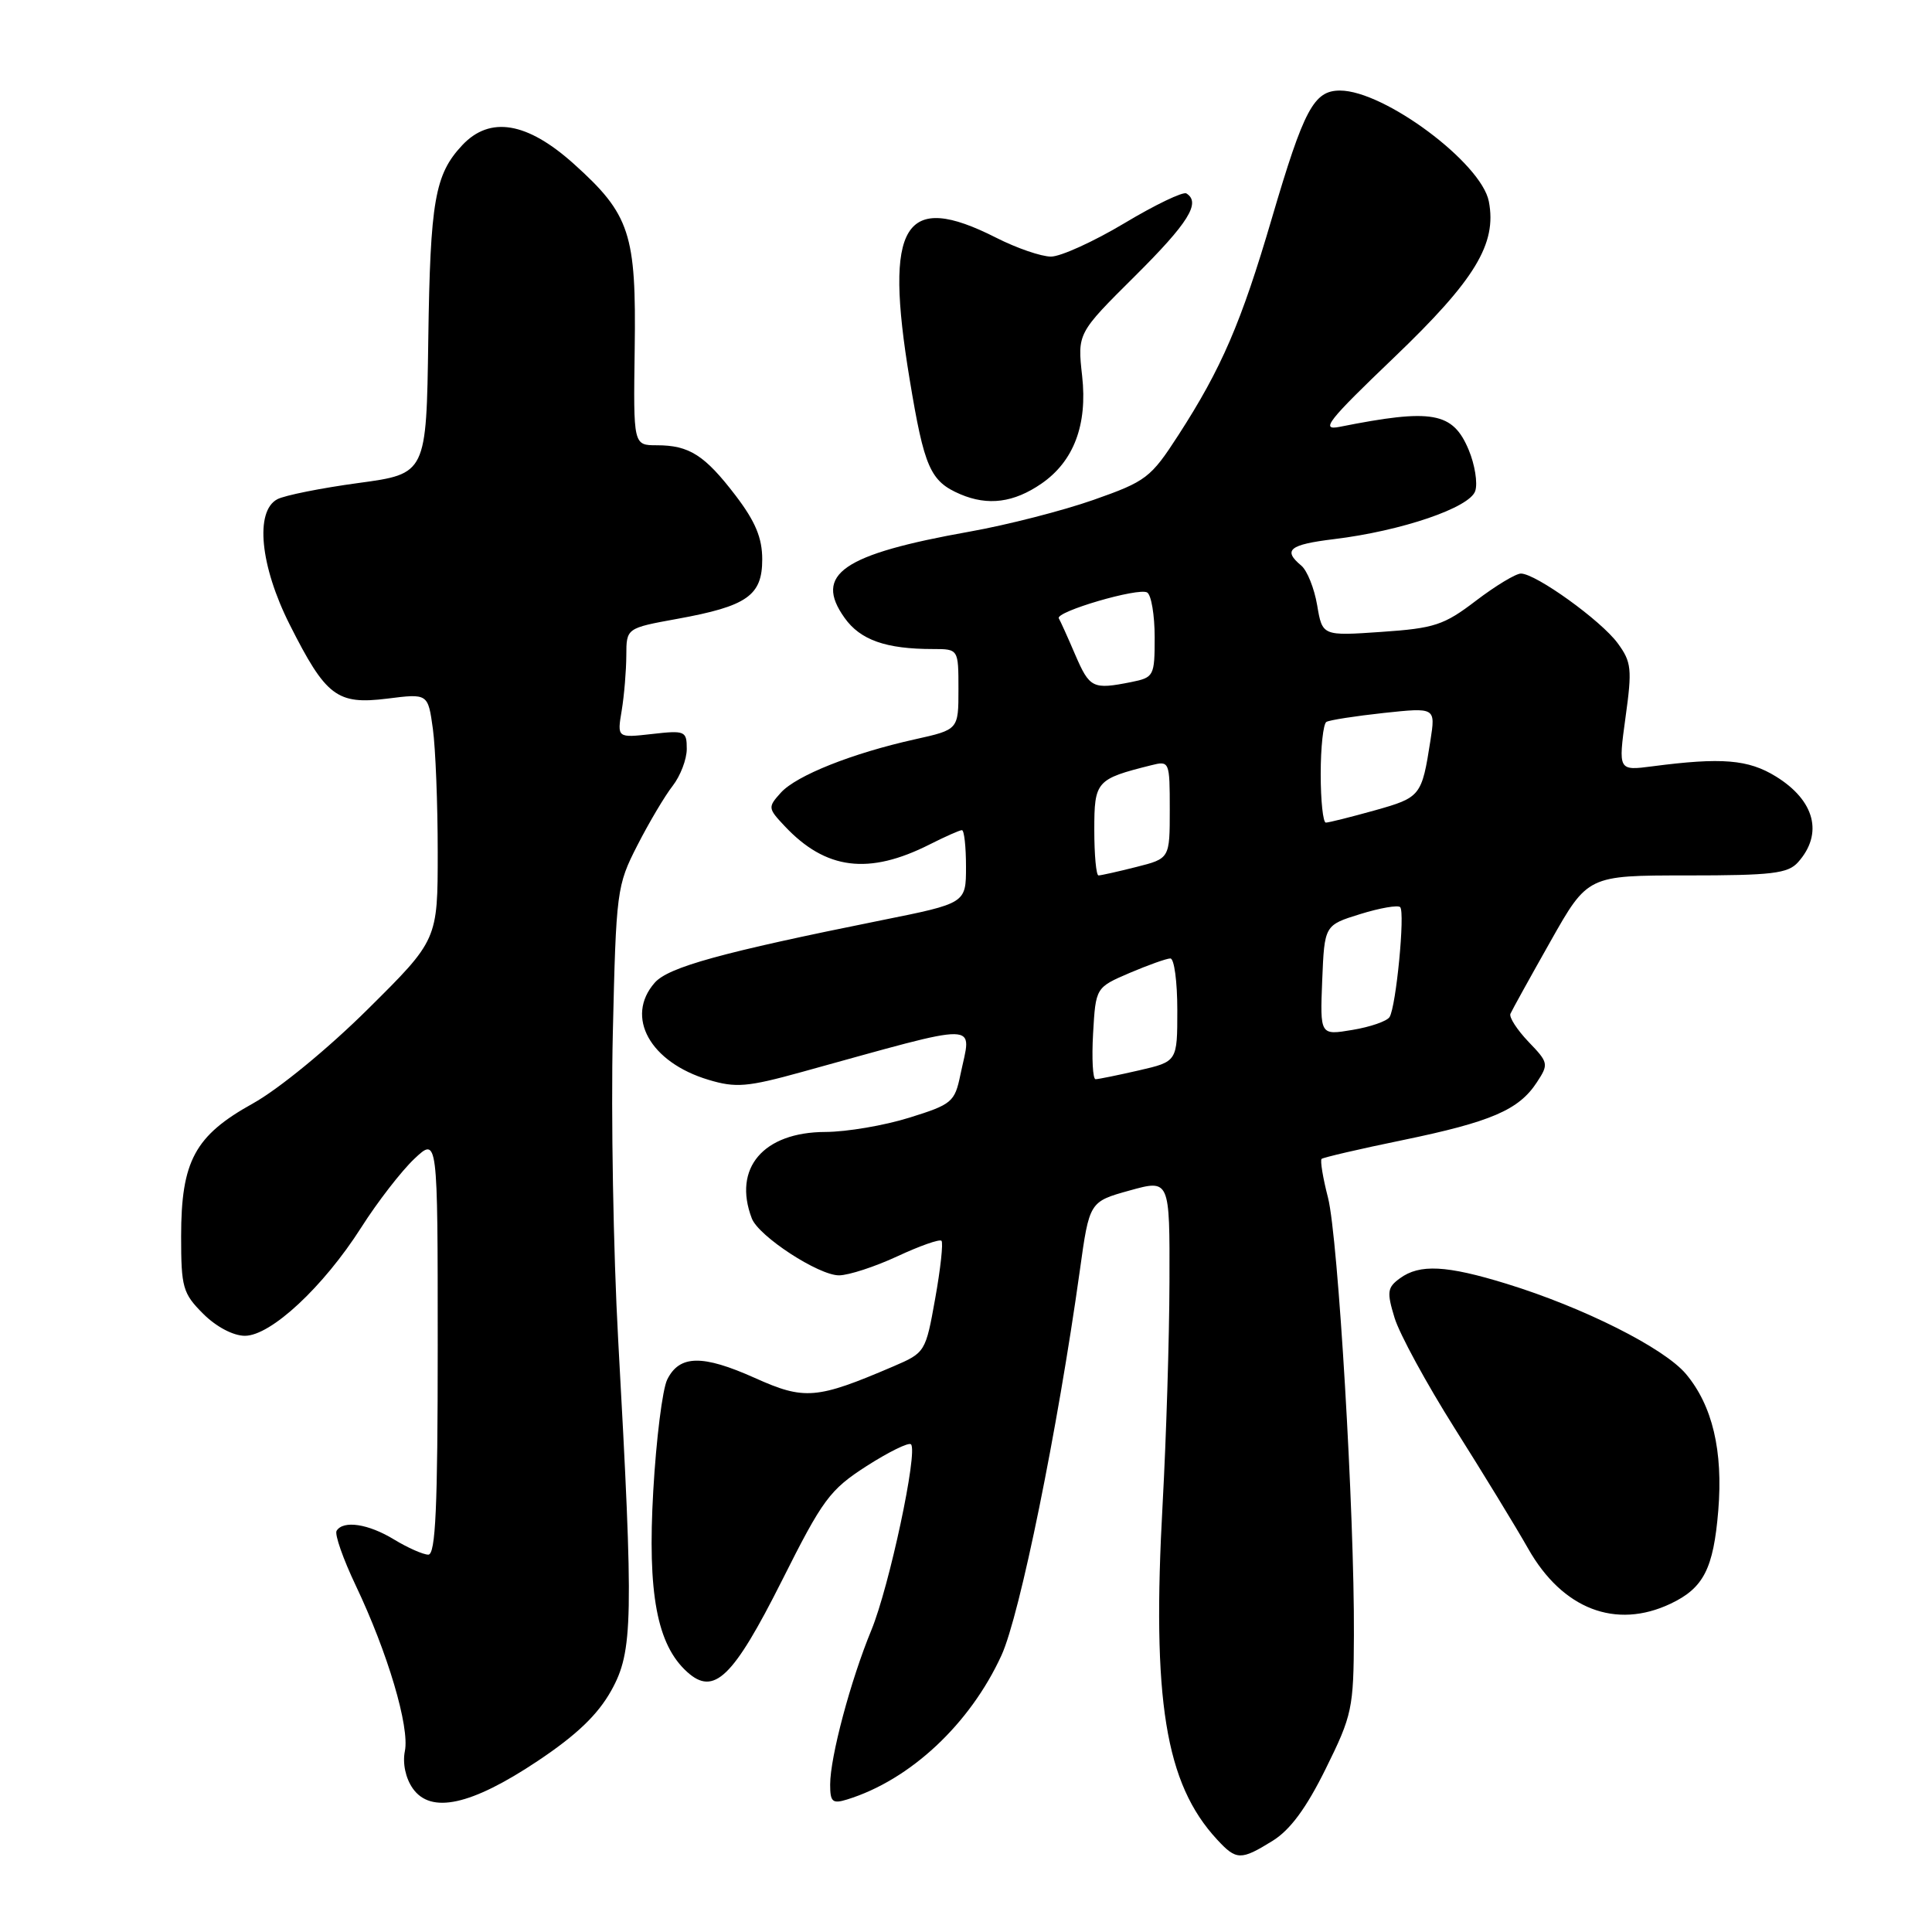 <?xml version="1.0" encoding="UTF-8" standalone="no"?>
<!DOCTYPE svg PUBLIC "-//W3C//DTD SVG 1.1//EN" "http://www.w3.org/Graphics/SVG/1.1/DTD/svg11.dtd" >
<svg xmlns="http://www.w3.org/2000/svg" xmlns:xlink="http://www.w3.org/1999/xlink" version="1.1" viewBox="0 0 256 256">
 <g >
 <path fill="currentColor"
d=" M 168.61 243.93 C 170.95 242.49 173.08 239.60 175.66 234.38 C 179.18 227.26 179.36 226.39 179.40 216.70 C 179.48 200.54 177.31 163.97 175.97 158.71 C 175.29 156.08 174.91 153.76 175.12 153.56 C 175.33 153.37 180.17 152.24 185.87 151.07 C 197.58 148.65 201.25 147.07 203.63 143.43 C 205.23 141.00 205.19 140.80 202.53 138.04 C 201.02 136.45 199.94 134.79 200.14 134.33 C 200.34 133.87 202.72 129.56 205.44 124.75 C 210.38 116.00 210.38 116.00 223.53 116.00 C 234.80 116.00 236.91 115.75 238.25 114.25 C 241.62 110.48 240.49 106.08 235.32 102.89 C 231.66 100.63 228.14 100.34 218.96 101.54 C 214.42 102.13 214.42 102.13 215.39 95.05 C 216.28 88.65 216.18 87.72 214.36 85.24 C 212.16 82.23 203.50 76.00 201.53 76.00 C 200.85 76.00 198.17 77.62 195.57 79.60 C 191.33 82.84 190.07 83.25 183.04 83.73 C 175.22 84.27 175.22 84.27 174.53 80.19 C 174.15 77.95 173.20 75.58 172.42 74.94 C 169.95 72.88 170.84 72.16 176.75 71.44 C 185.74 70.35 194.78 67.26 195.48 65.05 C 195.82 64.00 195.42 61.55 194.61 59.61 C 192.51 54.59 189.80 54.11 177.50 56.56 C 174.91 57.07 175.91 55.80 184.76 47.33 C 195.46 37.08 198.36 32.31 197.28 26.70 C 196.31 21.60 183.42 12.00 177.56 12.00 C 174.09 12.00 172.78 14.45 168.52 28.95 C 164.46 42.78 161.86 48.81 156.14 57.66 C 152.48 63.32 151.88 63.78 144.89 66.24 C 140.82 67.67 133.45 69.56 128.50 70.44 C 111.62 73.45 107.79 76.09 111.91 81.87 C 114.00 84.81 117.39 86.00 123.62 86.00 C 127.00 86.00 127.00 86.00 127.00 91.34 C 127.00 96.68 127.00 96.68 121.25 97.96 C 112.92 99.81 105.54 102.75 103.47 105.03 C 101.73 106.96 101.75 107.10 103.96 109.45 C 109.41 115.26 115.11 115.98 123.21 111.88 C 125.25 110.85 127.16 110.00 127.46 110.00 C 127.76 110.00 128.00 112.18 128.00 114.85 C 128.00 119.69 128.00 119.69 116.75 121.95 C 95.59 126.21 88.56 128.15 86.75 130.22 C 82.79 134.74 86.13 140.76 93.88 143.08 C 97.50 144.17 99.03 144.04 106.26 142.04 C 130.61 135.32 128.74 135.29 127.26 142.40 C 126.51 146.03 126.14 146.34 120.48 148.10 C 117.19 149.13 112.20 149.98 109.38 149.99 C 101.14 150.01 97.07 154.79 99.62 161.45 C 100.53 163.82 108.48 169.00 111.18 168.99 C 112.46 168.98 115.93 167.85 118.90 166.47 C 121.86 165.09 124.50 164.16 124.75 164.41 C 125.00 164.67 124.63 168.10 123.92 172.05 C 122.65 179.16 122.60 179.24 118.36 181.06 C 108.20 185.41 106.61 185.55 100.01 182.58 C 93.07 179.47 90.03 179.53 88.41 182.80 C 87.78 184.07 86.95 190.71 86.56 197.56 C 85.78 211.13 87.05 217.93 91.05 221.54 C 94.60 224.76 97.13 222.32 103.61 209.44 C 109.02 198.66 109.94 197.41 114.83 194.26 C 117.77 192.38 120.41 191.08 120.71 191.38 C 121.66 192.33 117.83 210.25 115.46 216.00 C 112.71 222.66 110.00 232.81 110.00 236.46 C 110.00 238.77 110.30 239.04 112.25 238.44 C 120.60 235.86 128.53 228.45 132.70 219.34 C 135.14 214.01 140.13 189.49 143.08 168.37 C 144.35 159.23 144.35 159.23 149.67 157.75 C 155.00 156.27 155.00 156.27 154.96 169.88 C 154.94 177.37 154.53 190.55 154.06 199.16 C 152.61 225.26 154.40 236.33 161.27 243.75 C 163.82 246.51 164.41 246.53 168.61 243.93 Z  M 71.23 233.35 C 76.42 229.89 79.21 227.21 81.00 224.00 C 83.89 218.80 83.97 214.67 81.91 177.50 C 81.27 165.95 80.95 147.72 81.20 137.00 C 81.64 118.02 81.72 117.35 84.46 112.00 C 86.01 108.97 88.11 105.43 89.14 104.12 C 90.16 102.80 91.00 100.61 91.00 99.24 C 91.00 96.86 90.78 96.76 86.39 97.26 C 81.77 97.78 81.77 97.78 82.38 94.14 C 82.71 92.14 82.98 88.86 82.99 86.86 C 83.00 83.23 83.00 83.23 89.75 82.00 C 99.00 80.32 101.00 78.92 101.00 74.12 C 101.00 71.27 100.09 69.10 97.47 65.66 C 93.38 60.31 91.33 59.00 87.03 59.00 C 83.92 59.00 83.92 59.00 84.10 46.25 C 84.32 30.96 83.49 28.42 76.04 21.72 C 69.84 16.15 64.91 15.33 61.24 19.25 C 57.62 23.12 57.01 26.60 56.75 44.95 C 56.50 62.78 56.50 62.78 47.50 64.00 C 42.55 64.67 37.71 65.64 36.75 66.15 C 33.75 67.73 34.47 75.00 38.39 82.77 C 43.19 92.29 44.65 93.40 51.32 92.57 C 56.71 91.89 56.71 91.89 57.36 96.59 C 57.71 99.17 58.00 106.51 58.00 112.91 C 58.00 124.54 58.00 124.54 48.75 133.71 C 43.48 138.94 36.92 144.32 33.50 146.22 C 25.82 150.48 24.00 153.84 24.00 163.83 C 24.00 170.59 24.22 171.38 26.92 174.08 C 28.65 175.81 30.91 177.00 32.45 177.00 C 35.89 177.00 42.85 170.52 47.87 162.64 C 50.02 159.26 53.18 155.18 54.89 153.56 C 58.00 150.63 58.00 150.63 58.00 178.31 C 58.00 199.80 57.72 206.00 56.75 206.00 C 56.06 205.99 54.03 205.09 52.23 204.00 C 48.81 201.91 45.48 201.41 44.60 202.84 C 44.32 203.30 45.46 206.56 47.14 210.09 C 51.37 218.98 54.29 228.82 53.65 232.02 C 53.32 233.64 53.74 235.61 54.69 236.97 C 57.09 240.39 62.43 239.22 71.23 233.35 Z  M 221.36 212.50 C 225.74 210.42 227.04 207.87 227.68 200.16 C 228.33 192.24 226.91 186.24 223.39 182.05 C 220.49 178.61 209.83 173.25 199.64 170.11 C 191.66 167.65 188.11 167.47 185.50 169.38 C 183.82 170.60 183.74 171.19 184.79 174.63 C 185.44 176.76 189.01 183.32 192.73 189.22 C 196.45 195.11 200.85 202.31 202.50 205.22 C 207.04 213.22 214.10 215.94 221.36 212.50 Z  M 138.00 64.08 C 142.28 61.13 144.11 56.29 143.39 49.83 C 142.76 44.16 142.76 44.16 150.38 36.59 C 157.48 29.53 159.16 26.84 157.20 25.63 C 156.77 25.36 153.07 27.13 149.00 29.57 C 144.92 32.01 140.54 34.00 139.26 34.00 C 137.98 34.00 134.71 32.88 132.00 31.50 C 119.77 25.30 117.12 29.63 120.53 50.25 C 122.47 61.99 123.26 63.78 127.25 65.49 C 130.92 67.05 134.33 66.61 138.00 64.08 Z  M 144.84 136.93 C 145.19 130.85 145.19 130.85 149.68 128.92 C 152.15 127.87 154.58 127.00 155.08 127.00 C 155.59 127.00 156.00 130.07 156.00 133.83 C 156.00 140.66 156.00 140.66 150.92 141.83 C 148.13 142.47 145.54 143.00 145.17 143.00 C 144.80 143.00 144.65 140.27 144.84 136.93 Z  M 175.20 129.89 C 175.50 122.59 175.50 122.59 180.24 121.12 C 182.85 120.31 185.23 119.90 185.53 120.20 C 186.20 120.87 184.99 133.41 184.12 134.77 C 183.78 135.31 181.57 136.08 179.20 136.47 C 174.91 137.19 174.91 137.19 175.20 129.89 Z  M 145.00 109.98 C 145.00 103.50 145.24 103.23 152.54 101.40 C 154.96 100.79 155.00 100.88 155.00 107.27 C 155.00 113.76 155.00 113.76 150.56 114.88 C 148.11 115.50 145.86 116.00 145.56 116.00 C 145.25 116.00 145.00 113.29 145.00 109.98 Z  M 175.00 102.56 C 175.00 99.02 175.34 95.91 175.75 95.66 C 176.16 95.41 179.59 94.88 183.36 94.47 C 190.22 93.74 190.22 93.74 189.54 98.12 C 188.39 105.49 188.25 105.67 182.16 107.38 C 178.97 108.27 176.06 109.00 175.68 109.00 C 175.31 109.00 175.00 106.10 175.00 102.56 Z  M 142.47 86.75 C 141.47 84.41 140.49 82.25 140.30 81.94 C 139.77 81.07 150.89 77.81 152.01 78.51 C 152.55 78.84 153.00 81.51 153.00 84.43 C 153.00 89.59 152.90 89.77 149.88 90.38 C 144.79 91.39 144.39 91.19 142.47 86.75 Z "/>
</g>
</svg>